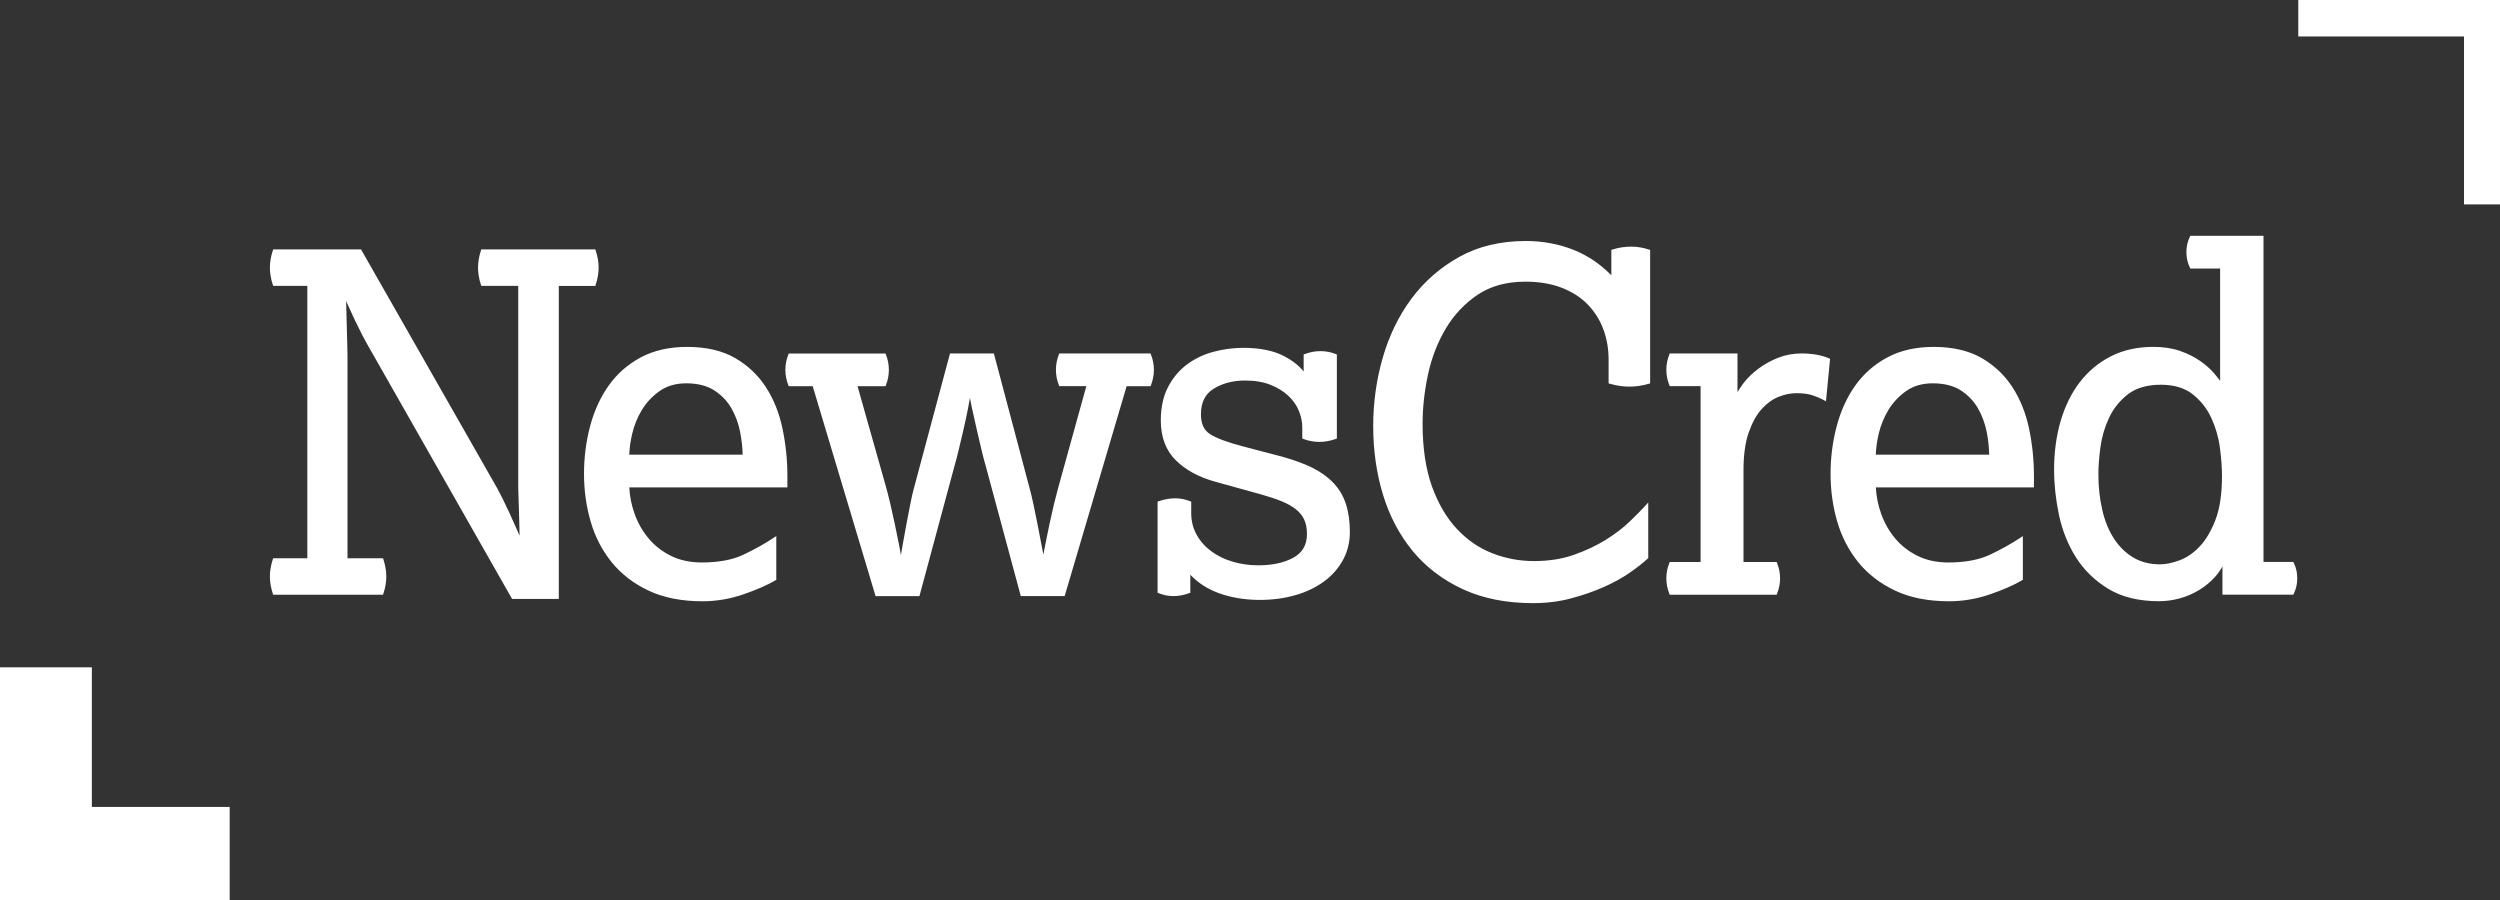 <?xml version="1.0" encoding="utf-8"?>
<!-- Generator: Adobe Illustrator 15.1.0, SVG Export Plug-In . SVG Version: 6.00 Build 0)  -->
<!DOCTYPE svg PUBLIC "-//W3C//DTD SVG 1.1//EN" "http://www.w3.org/Graphics/SVG/1.1/DTD/svg11.dtd">
<svg version="1.1" id="Layer_1" xmlns="http://www.w3.org/2000/svg" xmlns:xlink="http://www.w3.org/1999/xlink" x="0px" y="0px"
	 width="800px" height="288px" viewBox="0 0 800 288" enable-background="new 0 0 800 288" xml:space="preserve">
<rect x="0" y="0" width="800" height="288" fill="#333333" stroke="none"/>
<path fill-rule="evenodd" clip-rule="evenodd" fill="#FFFFFF" d="M29.395,213.539H0V288h73.496v-29.781H29.395V213.539z
	 M245.067,123.867c-2.497-3.859-5.824-6.992-9.89-9.328c-4.062-2.335-9.215-3.532-15.313-3.532c-5.687,0-10.688,1.137-14.848,3.372
	c-4.16,2.23-7.605,5.27-10.253,9.023c-2.649,3.734-4.649,8.11-5.938,13.007c-1.296,4.872-1.945,9.993-1.945,15.217
	c0,5.248,0.707,10.334,2.097,15.155c1.382,4.859,3.64,9.242,6.68,13.031c3.046,3.797,7.023,6.875,11.823,9.156
	c4.793,2.273,10.594,3.438,17.258,3.438c4.476,0,8.895-0.751,13.133-2.212c4.203-1.445,7.641-2.952,10.242-4.475l0.297-0.166
	v-14.008l-0.906,0.594c-2.809,1.869-6.055,3.673-9.605,5.36c-3.504,1.655-7.985,2.491-13.305,2.491
	c-3.746,0-7.074-0.711-9.883-2.117c-2.832-1.406-5.238-3.266-7.14-5.555c-1.922-2.281-3.434-4.914-4.48-7.836
	c-1-2.75-1.578-5.601-1.715-8.515h50.586v-3.735c0-5.111-0.535-10.202-1.578-15.121C249.36,132.167,247.571,127.714,245.067,123.867
	 M201.367,145.488c0.052-2.007,0.372-4.253,0.938-6.703c0.625-2.664,1.665-5.238,3.113-7.626c1.438-2.367,3.344-4.405,5.695-6.046
	c2.297-1.625,5.152-2.45,8.465-2.45c3.621,0,6.622,0.754,8.949,2.235c2.328,1.495,4.176,3.421,5.503,5.726
	c1.344,2.328,2.29,4.895,2.817,7.609c0.488,2.544,0.762,4.984,0.8,7.254H201.367z M368.16,113.105h-29.191l-0.145,0.367
	c-0.617,1.559-0.926,3.191-0.926,4.855c0,1.672,0.309,3.304,0.926,4.867l0.145,0.367h8.656l-8.969,32.399
	c-0.391,1.39-0.84,3.148-1.344,5.196c-0.48,2.015-0.984,4.211-1.48,6.538c-0.496,2.305-0.961,4.609-1.406,6.907
	c-0.199,1.007-0.387,1.976-0.547,2.898c-0.168-0.923-0.352-1.892-0.551-2.898L332,167.718c-0.438-2.297-0.887-4.484-1.336-6.531
	c-0.438-2.031-0.863-3.782-1.262-5.203l-11.363-42.872H304l-11.52,43.013c-0.391,1.421-0.801,3.171-1.191,5.226l-1.258,6.523
	c-0.438,2.297-0.863,4.609-1.254,6.906c-0.168,0.984-0.328,1.922-0.48,2.812c-0.168-0.922-0.352-1.875-0.535-2.898
	c-0.457-2.328-0.922-4.671-1.418-6.977c-0.488-2.312-0.984-4.515-1.473-6.609c-0.496-2.086-0.941-3.859-1.344-5.281l-9.117-32.242
	h8.957l0.137-0.367c0.617-1.562,0.93-3.196,0.93-4.868c0-1.664-0.312-3.292-0.93-4.855l-0.137-0.367h-30.964l-0.152,0.367
	c-0.625,1.563-0.93,3.192-0.93,4.855c0,1.672,0.312,3.305,0.93,4.868l0.152,0.367h7.656l20.125,67.18h14.031l11.219-41.653
	c0.391-1.304,0.84-3.023,1.336-5.128c0.496-2.102,1.016-4.305,1.566-6.598c0.543-2.336,1.039-4.691,1.488-7.008
	c0.191-1.051,0.375-2.066,0.543-3.035c0.195,0.976,0.395,1.992,0.617,3.051c0.496,2.335,1.016,4.688,1.559,6.985l1.547,6.597
	c0.488,2.113,0.949,3.839,1.336,5.113l11.223,41.66h14.039l19.832-67.171h7.656l0.137-0.368c0.617-1.563,0.93-3.195,0.93-4.868
	c0-1.664-0.312-3.293-0.93-4.855L368.16,113.105z M190.633,91.082c0.609-1.848,0.93-3.68,0.93-5.434c0-1.742-0.312-3.574-0.93-5.429
	l-0.128-0.402h-36.497l-0.128,0.402c-0.598,1.855-0.91,3.687-0.91,5.429c0,1.754,0.312,3.586,0.91,5.434l0.128,0.398h11.832v64.645
	c0,0.508,0.024,1.444,0.083,2.804c0.039,1.352,0.085,2.899,0.144,4.64l0.152,5.539c0.016,0.82,0.024,1.595,0.04,2.329l-1.016-2.343
	c-0.739-1.705-1.488-3.36-2.234-4.972c-0.742-1.592-1.429-3.046-2.078-4.358c-0.648-1.297-1.219-2.415-1.711-3.328l-43.684-76.621
	H87.418l-0.136,0.402c-0.601,1.855-0.915,3.687-0.915,5.429c0,1.754,0.313,3.586,0.915,5.434l0.136,0.398h10.927v87.16H87.418
	l-0.136,0.398c-0.601,1.86-0.915,3.681-0.915,5.43c0,1.767,0.313,3.594,0.915,5.445l0.136,0.398h35.153l0.125-0.398
	c0.617-1.852,0.921-3.679,0.921-5.445c0-1.749-0.312-3.569-0.921-5.43l-0.125-0.391h-11.372v-64.953
	c0-0.703-0.023-1.887-0.078-3.543c-0.046-1.648-0.105-3.449-0.144-5.391c-0.055-1.953-0.098-3.944-0.152-6
	c-0.016-0.855-0.04-1.679-0.071-2.464c0.215,0.488,0.445,0.992,0.672,1.52c0.688,1.562,1.406,3.113,2.145,4.664
	c0.75,1.552,1.488,3.067,2.238,4.512c0.747,1.465,1.418,2.704,2.008,3.696l46.046,80.968h14.953V91.496h11.688L190.633,91.082z
	 M516.023,79.839l-0.391,0.129v8.129c-3.555-3.618-7.57-6.328-11.953-8.089c-4.781-1.919-9.984-2.888-15.445-2.888
	c-8.047,0-15.219,1.711-21.289,5.098c-6.07,3.383-11.211,7.879-15.281,13.36s-7.164,11.847-9.195,18.925
	c-2.031,7.066-3.045,14.411-3.045,21.84c0,7.715,1.045,15.09,3.123,21.914c2.078,6.852,5.281,12.915,9.5,18.053
	c4.234,5.143,9.625,9.259,16.047,12.229c6.406,2.977,13.984,4.468,22.508,4.468c4.26,0,8.344-0.508,12.133-1.522
	c3.766-1.001,7.273-2.218,10.438-3.618c3.18-1.413,6-2.961,8.391-4.632c2.375-1.649,4.281-3.155,5.688-4.47l0.189-0.18v-17.789
	l-1.002,1.101c-1.164,1.274-2.818,2.962-4.938,5c-2.078,2.016-4.656,3.977-7.654,5.853c-3.018,1.866-6.471,3.491-10.25,4.812
	c-3.768,1.32-8.039,1.984-12.689,1.984c-4.648,0-9.156-0.844-13.406-2.516c-4.242-1.656-8.047-4.28-11.328-7.805
	c-3.297-3.522-5.969-8.101-7.953-13.586c-1.977-5.511-2.99-12.253-2.99-20.046c0-5.121,0.584-10.465,1.75-15.848
	c1.162-5.352,3.1-10.29,5.703-14.664c2.609-4.36,6.039-7.985,10.178-10.77c4.133-2.767,9.25-4.177,15.236-4.177
	c4.344,0,8.227,0.642,11.553,1.914c3.305,1.263,6.104,3.032,8.305,5.271c2.203,2.234,3.906,4.891,5.055,7.891
	c1.148,3.023,1.742,6.336,1.742,9.839v7.637l0.422,0.121c4.219,1.222,8.234,1.222,12.453,0l0.414-0.121V79.984l-0.391-0.125
	C524.078,78.64,519.969,78.586,516.023,79.839 M426.619,154.453c-1.82-1.891-4.104-3.522-6.822-4.852
	c-2.688-1.304-5.922-2.479-9.578-3.488l-12.586-3.297c-4.848-1.27-8.359-2.582-10.426-3.902c-1.957-1.25-2.902-3.313-2.902-6.336
	c0-3.816,1.336-6.496,4.078-8.191c2.816-1.739,6.172-2.617,9.984-2.617c3.168,0,5.93,0.465,8.227,1.382
	c2.297,0.922,4.221,2.121,5.734,3.562c1.516,1.43,2.643,3.056,3.336,4.817c0.705,1.773,1.07,3.542,1.07,5.253v3.543l0.357,0.146
	c3.268,1.241,6.846,1.25,10.316,0l0.391-0.137v-26.887l-0.361-0.152c-3-1.208-6.521-1.282-9.889,0l-0.377,0.136v5.449
	c-1.461-1.844-3.529-3.481-6.18-4.883c-3.383-1.774-7.775-2.688-13.07-2.688c-3.191,0-6.379,0.41-9.465,1.227
	c-3.121,0.812-5.977,2.156-8.473,3.98c-2.52,1.839-4.602,4.281-6.168,7.25c-1.566,2.969-2.359,6.589-2.359,10.77
	c0,5.344,1.625,9.645,4.84,12.789c3.16,3.114,7.406,5.407,12.609,6.829l14.637,4.055c2.449,0.695,4.629,1.413,6.465,2.146
	c1.805,0.736,3.359,1.587,4.594,2.547c1.211,0.938,2.117,2.048,2.719,3.313c0.602,1.265,0.906,2.812,0.906,4.625
	c0,3.492-1.398,5.969-4.279,7.579c-2.971,1.657-6.756,2.483-11.275,2.483c-2.887,0-5.672-0.391-8.262-1.172
	c-2.602-0.772-4.906-1.906-6.855-3.367c-1.953-1.438-3.516-3.211-4.648-5.289c-1.137-2.047-1.715-4.342-1.715-6.836v-3.695
	l-0.352-0.141c-2.91-1.18-6.117-1.328-10.023-0.014l-0.391,0.14v29.14l0.359,0.156c2.984,1.195,6.137,1.281,9.727,0l0.387-0.125
	v-5.789c2.445,2.603,5.469,4.555,9,5.853c3.992,1.46,8.438,2.21,13.215,2.21c4.062,0,7.902-0.508,11.404-1.523
	c3.506-1,6.576-2.477,9.131-4.359c2.586-1.882,4.617-4.196,6.086-6.852c1.469-2.688,2.221-5.709,2.221-8.99
	c0-3.439-0.439-6.485-1.291-9.033C429.814,158.625,428.453,156.352,426.619,154.453 M735.453,0v11.664h53.031V65.41H800V0H735.453z
	 M643.961,123.867c-2.506-3.859-5.836-6.992-9.881-9.328c-4.08-2.335-9.221-3.532-15.312-3.532c-5.689,0-10.689,1.137-14.838,3.372
	c-4.164,2.23-7.607,5.27-10.271,9.023c-2.641,3.734-4.635,8.11-5.922,13.007c-1.299,4.872-1.955,9.993-1.955,15.217
	c0,5.248,0.703,10.334,2.094,15.155c1.398,4.859,3.656,9.242,6.688,13.031c3.055,3.797,7.023,6.875,11.822,9.156
	c4.787,2.273,10.6,3.438,17.264,3.438c4.477,0,8.906-0.751,13.133-2.212c4.195-1.445,7.641-2.952,10.234-4.475l0.297-0.166v-14.008
	l-0.891,0.594c-2.836,1.876-6.064,3.673-9.625,5.36c-3.506,1.655-7.982,2.491-13.297,2.491c-3.75,0-7.078-0.711-9.883-2.117
	c-2.836-1.406-5.234-3.266-7.148-5.555c-1.906-2.281-3.422-4.914-4.475-7.836c-1-2.75-1.572-5.601-1.721-8.515h50.586v-3.735
	c0-5.111-0.531-10.202-1.57-15.121C648.258,132.167,646.455,127.714,643.961,123.867 M600.26,145.488
	c0.053-2.007,0.367-4.253,0.928-6.703c0.641-2.664,1.672-5.238,3.125-7.626c1.438-2.367,3.344-4.405,5.68-6.046
	c2.311-1.625,5.164-2.45,8.477-2.45c3.625,0,6.625,0.754,8.953,2.235c2.312,1.495,4.172,3.421,5.502,5.726
	c1.344,2.328,2.279,4.886,2.826,7.609c0.492,2.544,0.75,4.984,0.781,7.254H600.26z M581.203,113.488
	c-1.469-0.254-3.078-0.382-4.75-0.382c-2.641,0-5.148,0.465-7.477,1.391c-2.305,0.914-4.445,2.097-6.344,3.527
	c-1.914,1.434-3.539,3.027-4.852,4.762c-0.686,0.91-1.266,1.816-1.781,2.711v-12.383h-21.688l-0.139,0.368
	c-0.627,1.559-0.939,3.191-0.939,4.855c0,1.671,0.312,3.305,0.939,4.867l0.139,0.367h9.875v56.257h-9.875l-0.139,0.375
	c-0.627,1.562-0.939,3.203-0.939,4.859c0,1.673,0.312,3.306,0.939,4.867l0.139,0.376h34.221l0.146-0.376
	c0.617-1.555,0.947-3.194,0.947-4.867c0-1.656-0.32-3.297-0.947-4.859l-0.146-0.375h-10.611v-29.41
	c0-4.809,0.562-8.855,1.666-12.022c1.102-3.153,2.506-5.681,4.162-7.52c1.658-1.825,3.492-3.137,5.406-3.898
	c1.953-0.767,3.844-1.161,5.641-1.161c2.195,0,4,0.242,5.359,0.722c1.406,0.493,2.539,0.973,3.393,1.454l0.764,0.426l1.312-13.61
	l-0.391-0.168C584.031,114.136,582.664,113.746,581.203,113.488 M733.859,179.828h-9.539V75.465h-23.422l-0.148,0.32
	c-0.732,1.481-1.1,3.128-1.1,4.902c0,1.785,0.367,3.45,1.1,4.914l0.148,0.328h9.539v35.945c-0.516-0.715-1.117-1.473-1.797-2.265
	c-1.203-1.434-2.734-2.801-4.547-4.079c-1.812-1.273-3.984-2.355-6.436-3.218c-2.471-0.872-5.354-1.312-8.549-1.312
	c-5.094,0-9.672,1.008-13.578,2.992c-3.904,1.977-7.25,4.754-9.961,8.258c-2.695,3.488-4.758,7.687-6.162,12.488
	c-1.393,4.766-2.096,10-2.096,15.543c0,4.71,0.531,9.601,1.562,14.515c1.055,4.953,2.875,9.5,5.416,13.531
	c2.555,4.062,6.029,7.454,10.326,10.078c4.32,2.641,9.789,3.984,16.281,3.984c2.211,0,4.455-0.312,6.666-0.922
	c2.201-0.602,4.295-1.516,6.217-2.688c1.908-1.163,3.625-2.593,5.078-4.226c0.891-1,1.672-2.102,2.328-3.305v9.039h22.688
	l0.15-0.328c0.727-1.477,1.1-3.133,1.1-4.898c0-1.781-0.359-3.43-1.1-4.906L733.859,179.828z M708.922,166.421
	c-1.391,3.594-3.125,6.493-5.125,8.563c-2,2.078-4.17,3.549-6.445,4.352c-2.289,0.837-4.375,1.25-6.18,1.25
	c-3.219,0-6.094-0.742-8.5-2.163c-2.428-1.454-4.516-3.484-6.188-6.048c-1.688-2.579-2.953-5.673-3.75-9.18
	c-0.836-3.539-1.25-7.429-1.25-11.569c0-2.353,0.219-5.23,0.656-8.543c0.438-3.274,1.375-6.442,2.773-9.418
	c1.383-2.949,3.414-5.481,6.047-7.52c2.596-2,6.148-3.031,10.523-3.031c4.195,0,7.625,1.031,10.156,3.031
	c2.586,2.031,4.594,4.586,5.977,7.586c1.398,3.032,2.328,6.247,2.758,9.574c0.438,3.352,0.664,6.411,0.664,9.07
	C711.031,158.077,710.33,162.797,708.922,166.421"/>
</svg>
